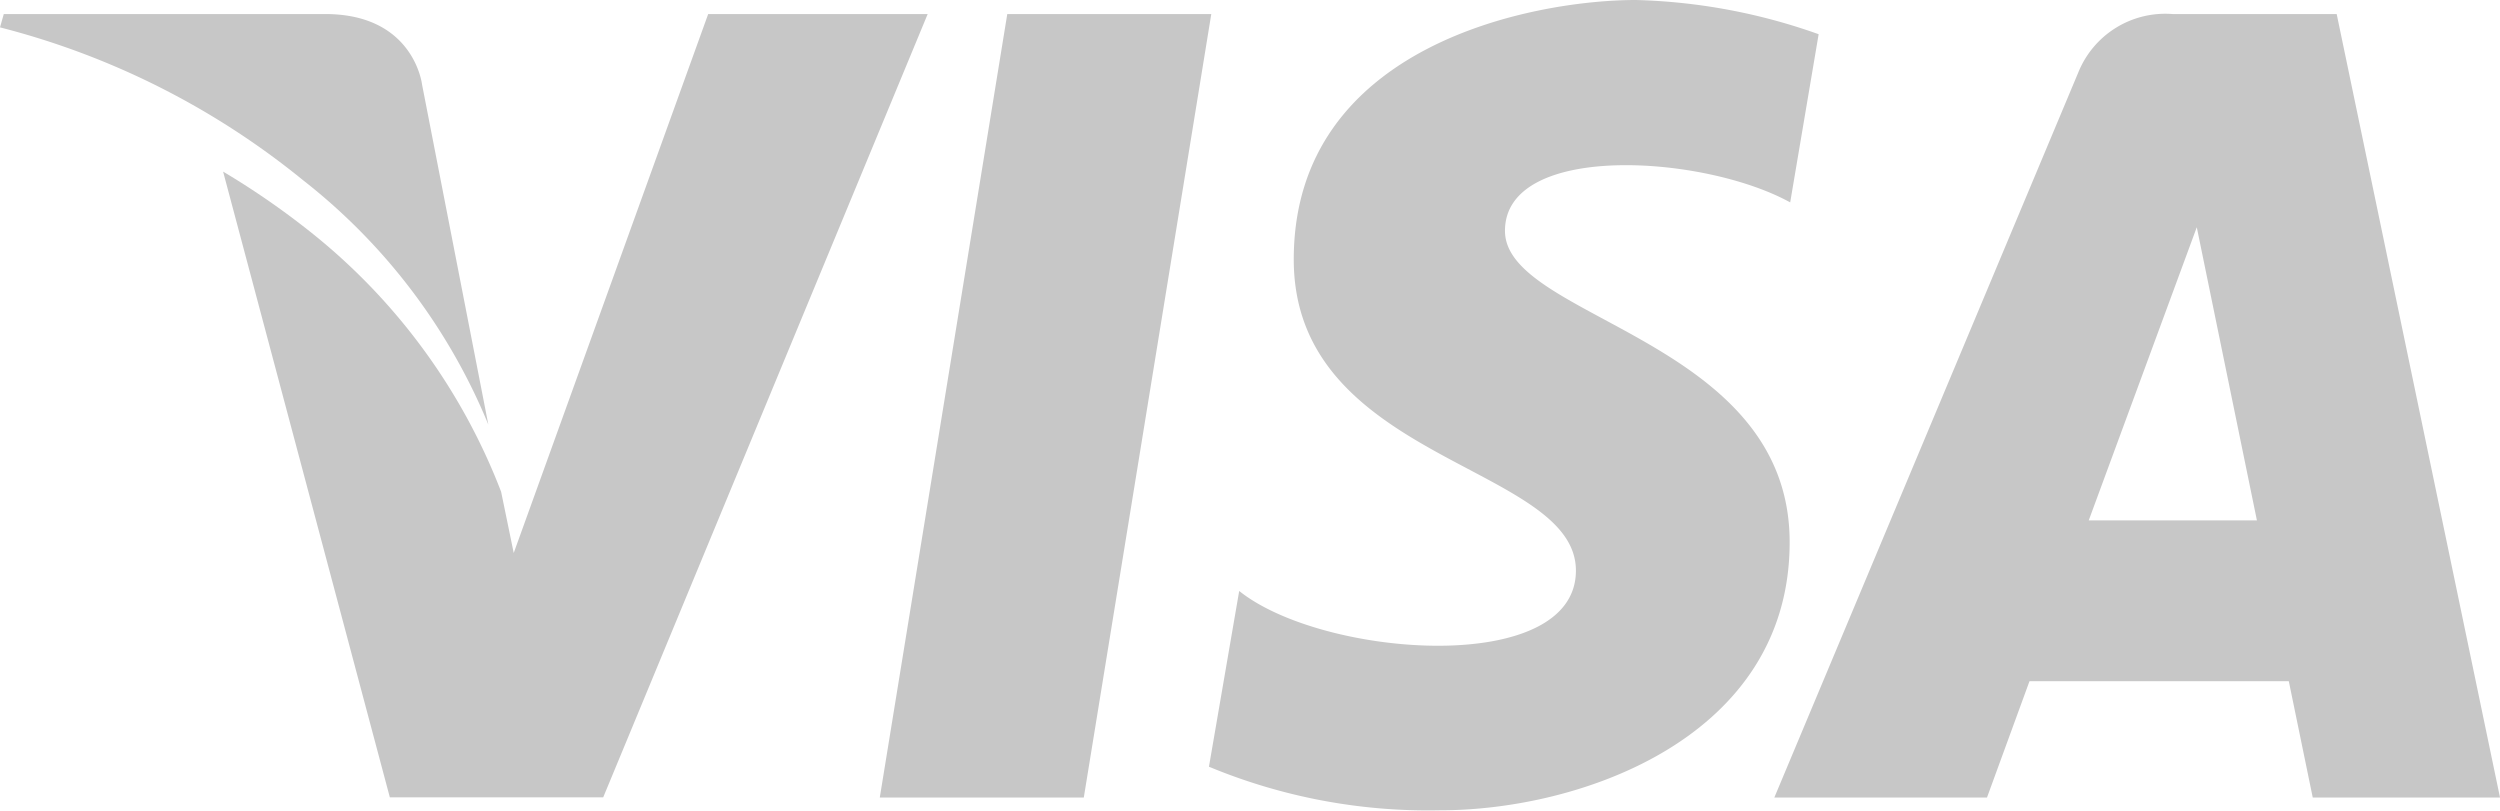 <svg xmlns="http://www.w3.org/2000/svg" viewBox="0 0 138.84 45.04"><defs><style>.b33805dc-635d-4299-978b-595c1da1915f{opacity:0.22;}</style></defs><title>VISA</title><g id="fde91c02-110e-4d28-b1f6-a337c57fbc7e" data-name="Слой 2"><g id="a7f172a0-a78d-4b6b-b45d-c32f3b08588b" data-name="Слой 1"><polygon class="b33805dc-635d-4299-978b-595c1da1915f" points="60.19 44.29 48.86 44.29 55.94 0.78 67.27 0.78 60.19 44.29"/><path class="b33805dc-635d-4299-978b-595c1da1915f" d="M128.44,44.29h10.4L129.77.78h-9.11A5.21,5.21,0,0,0,115.43,4L98.54,44.29h11.81l2.36-6.46h14.4ZM116,28.9l6-16.28,3.34,16.28Z"/><path class="b33805dc-635d-4299-978b-595c1da1915f" d="M99.42,11.24,101,1.9A32.67,32.67,0,0,0,90.85,0c-5.62,0-19,2.46-19,14.41,0,11.24,15.67,11.38,15.67,17.28s-14.06,4.85-18.7,1.13l-1.68,9.76A31.73,31.73,0,0,0,80,45c7.73,0,19.39-4,19.39-14.89,0-11.32-15.81-12.37-15.81-17.29S94.57,8.57,99.42,11.24Z"/><path class="b33805dc-635d-4299-978b-595c1da1915f" d="M27.12,23.58,23.44,4.7S23,.78,18.06.78H.21L0,1.52A43.82,43.82,0,0,1,16.82,10,33.26,33.26,0,0,1,27.12,23.58Z"/><path class="b33805dc-635d-4299-978b-595c1da1915f" d="M39.33.78,28.53,30.71l-.7-3.4A34,34,0,0,0,17.39,13a43.6,43.6,0,0,0-5-3.47l9.26,34.75H33.5L51.52.78Z"/></g></g></svg>